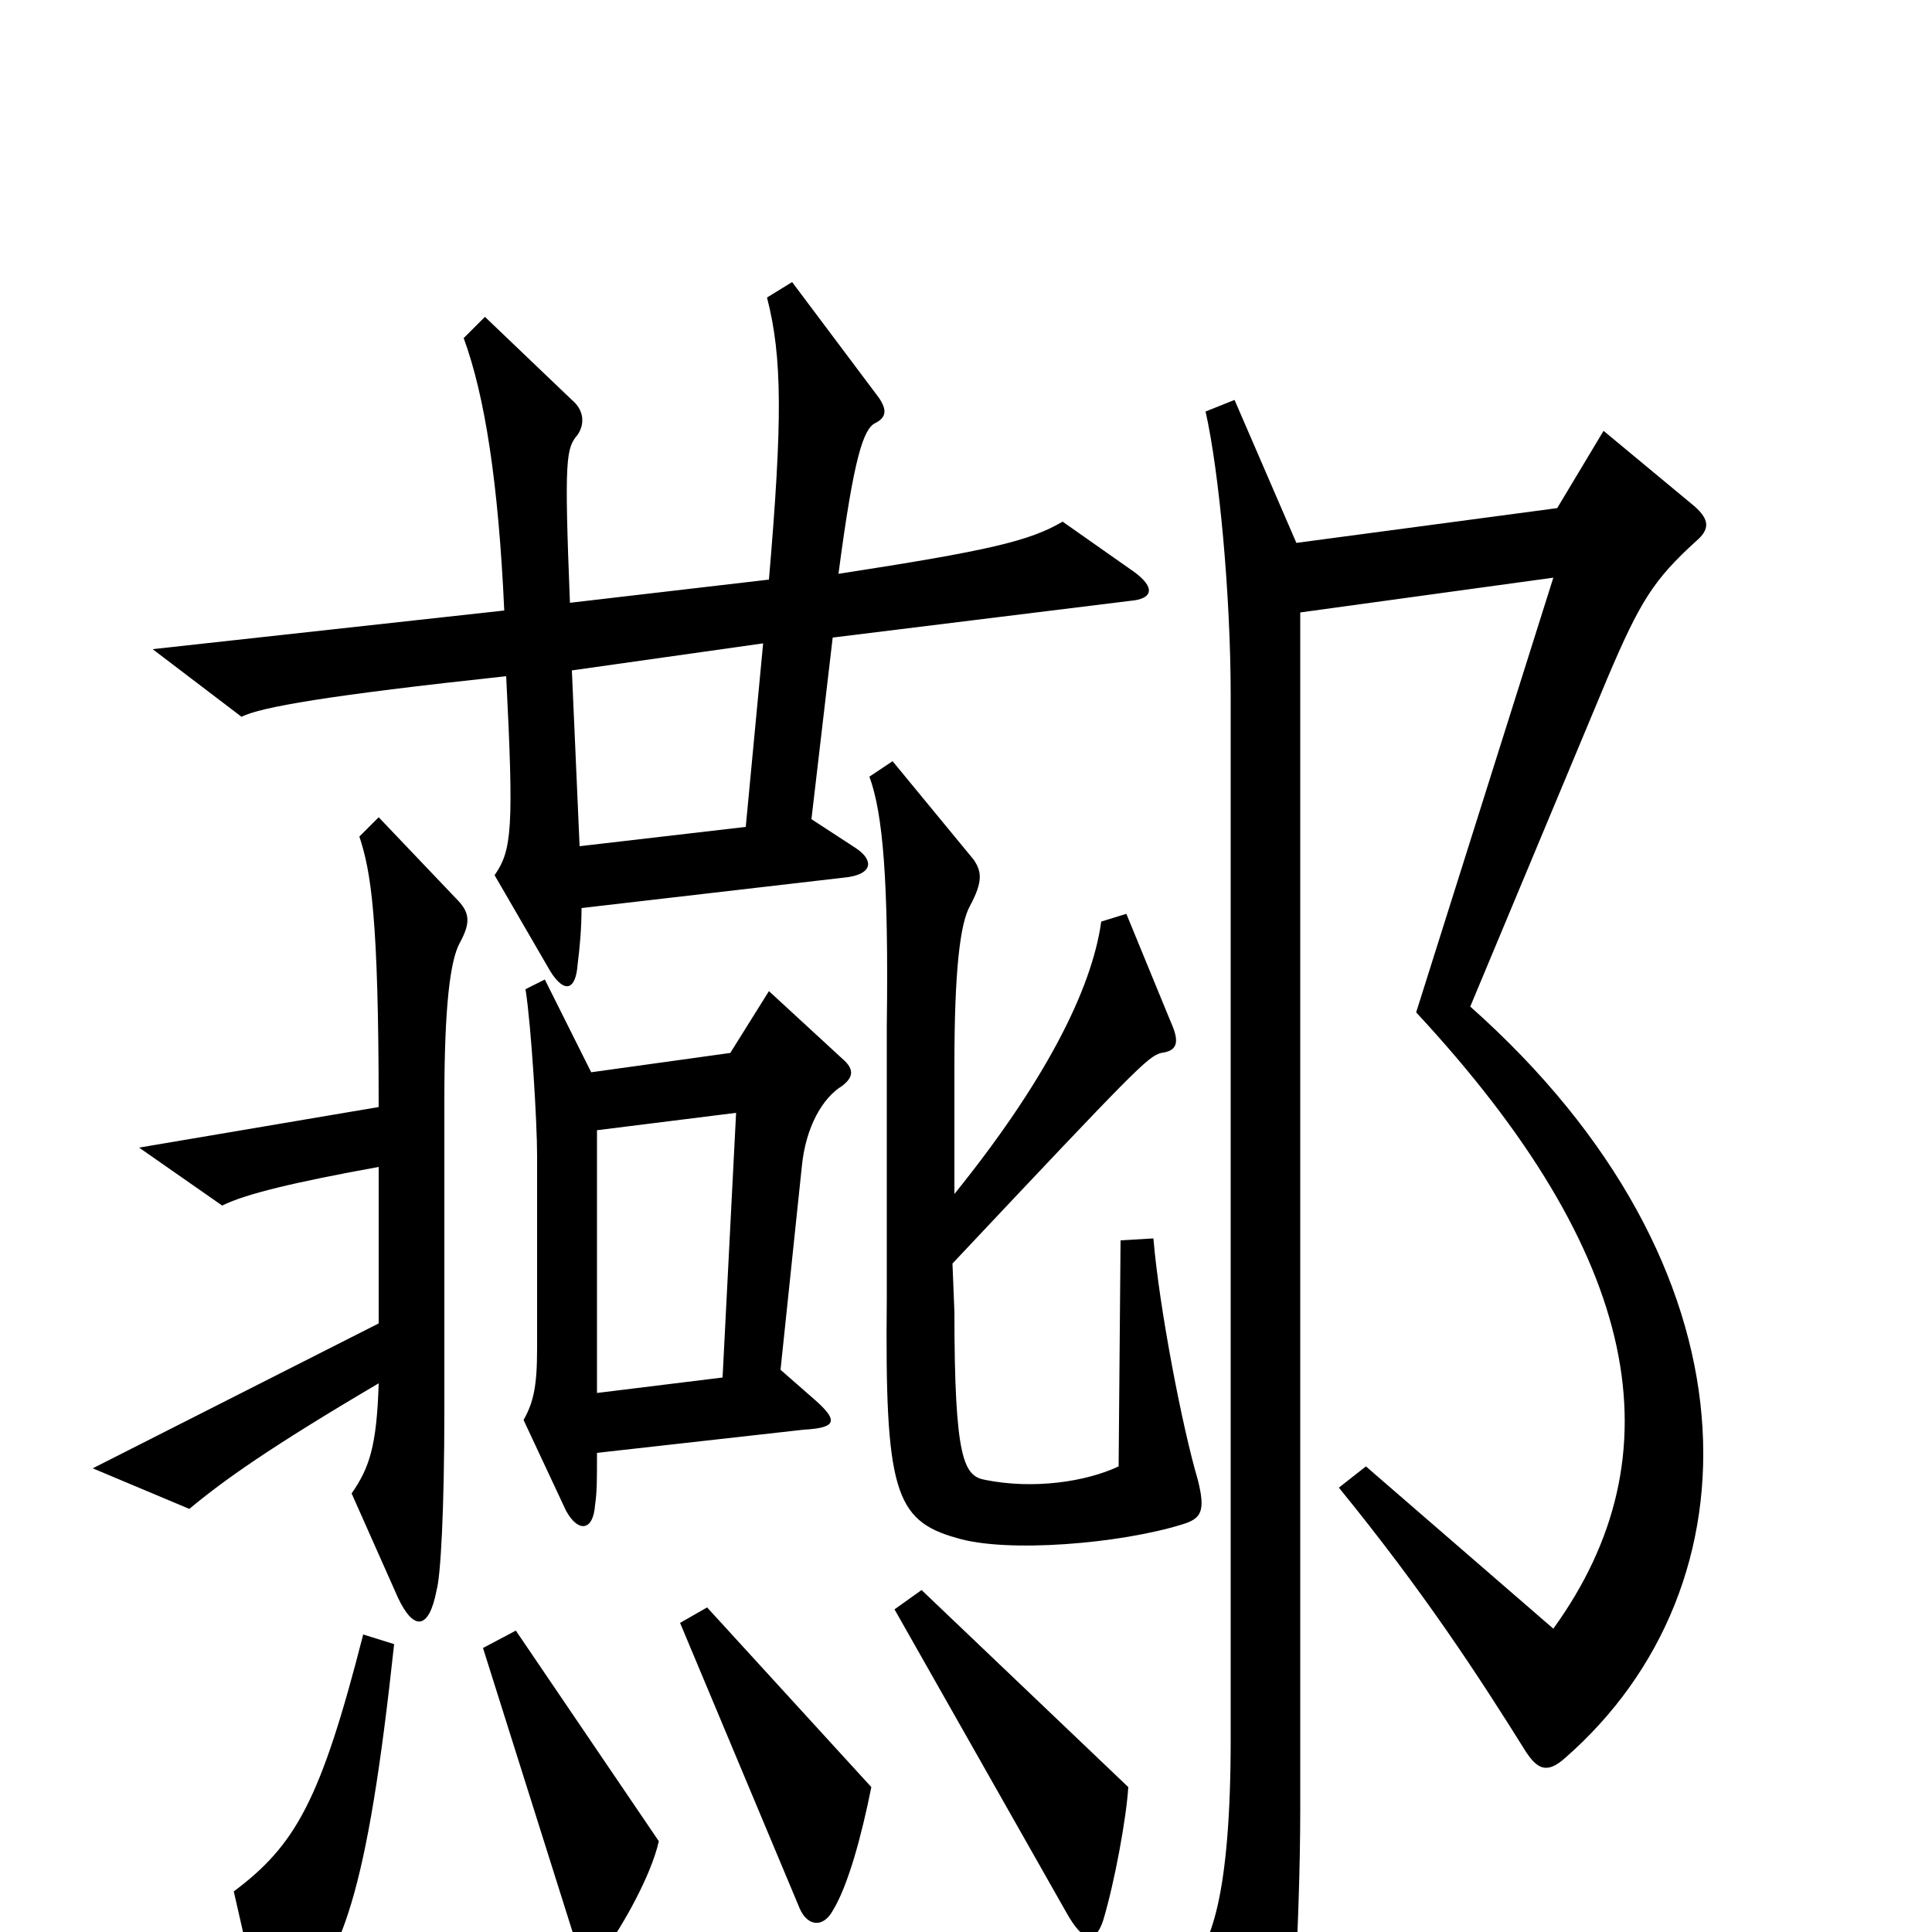 <svg xmlns="http://www.w3.org/2000/svg" viewBox="0 -1000 1000 1000">
	<path fill="#000000" d="M587 -704L550 -730C533 -720 512 -715 434 -703C442 -764 447 -778 453 -781C459 -784 459 -788 455 -794L410 -854L397 -846C405 -815 405 -782 398 -700L295 -688C292 -763 293 -768 299 -775C303 -781 302 -788 296 -793L251 -836L240 -825C251 -795 258 -750 261 -684L79 -664L125 -629C135 -634 169 -640 262 -650C266 -571 265 -560 256 -547L285 -497C292 -486 298 -487 299 -501C300 -509 301 -519 301 -530L439 -546C452 -548 452 -555 443 -561L420 -576L431 -670L585 -689C597 -690 598 -696 587 -704ZM620 -234C612 -261 600 -323 597 -359L580 -358L579 -241C562 -233 535 -229 510 -234C499 -236 494 -244 494 -321L493 -346C589 -448 594 -453 601 -455C609 -456 611 -460 606 -471L583 -527L570 -523C565 -487 540 -439 494 -382V-449C494 -498 497 -522 502 -531C509 -544 508 -549 504 -555L462 -606L450 -598C457 -579 460 -544 459 -469V-328C458 -229 463 -213 495 -204C521 -196 580 -201 612 -211C622 -214 624 -218 620 -234ZM238 -512C244 -523 243 -528 236 -535L196 -577L186 -567C192 -549 196 -525 196 -427L72 -406L115 -376C127 -382 152 -388 196 -396V-315L48 -240L98 -219C116 -234 140 -251 196 -284C195 -251 191 -240 182 -227L206 -173C214 -156 222 -156 226 -177C228 -184 230 -217 230 -271V-431C230 -479 233 -503 238 -512ZM436 -438C441 -442 443 -446 436 -452L398 -487L378 -455L306 -445L282 -493L272 -488C275 -469 278 -419 278 -402V-302C278 -282 276 -274 271 -265L293 -218C299 -207 307 -207 308 -221C309 -228 309 -233 309 -248L416 -260C434 -261 434 -265 420 -277L404 -291L415 -396C417 -417 426 -432 436 -438ZM878 -720C885 -726 885 -731 877 -738L830 -777L806 -737L671 -719L639 -793L624 -787C631 -756 637 -692 637 -640V-100C637 -20 627 10 613 20L648 101C655 117 661 117 665 96C668 78 673 -6 673 -63V-683L804 -701L733 -476C850 -350 869 -247 804 -157L707 -241L693 -230C737 -176 765 -133 790 -93C796 -84 801 -82 810 -90C912 -179 913 -344 761 -479L832 -649C849 -689 856 -700 878 -720ZM584 -75L477 -177L463 -167L552 -10C561 6 567 6 571 -6C577 -26 583 -59 584 -75ZM451 -75L366 -168L352 -160L414 -12C418 -3 426 -2 431 -11C439 -24 446 -50 451 -75ZM341 -47L267 -156L250 -147L297 2C301 15 307 16 314 8C322 -3 337 -29 341 -47ZM204 -149L188 -154C166 -68 153 -45 121 -21L134 36C137 50 142 50 150 41C177 15 190 -19 204 -149ZM395 -667L386 -572L300 -562L296 -653ZM381 -424L374 -287L309 -279V-415Z"/>
</svg>